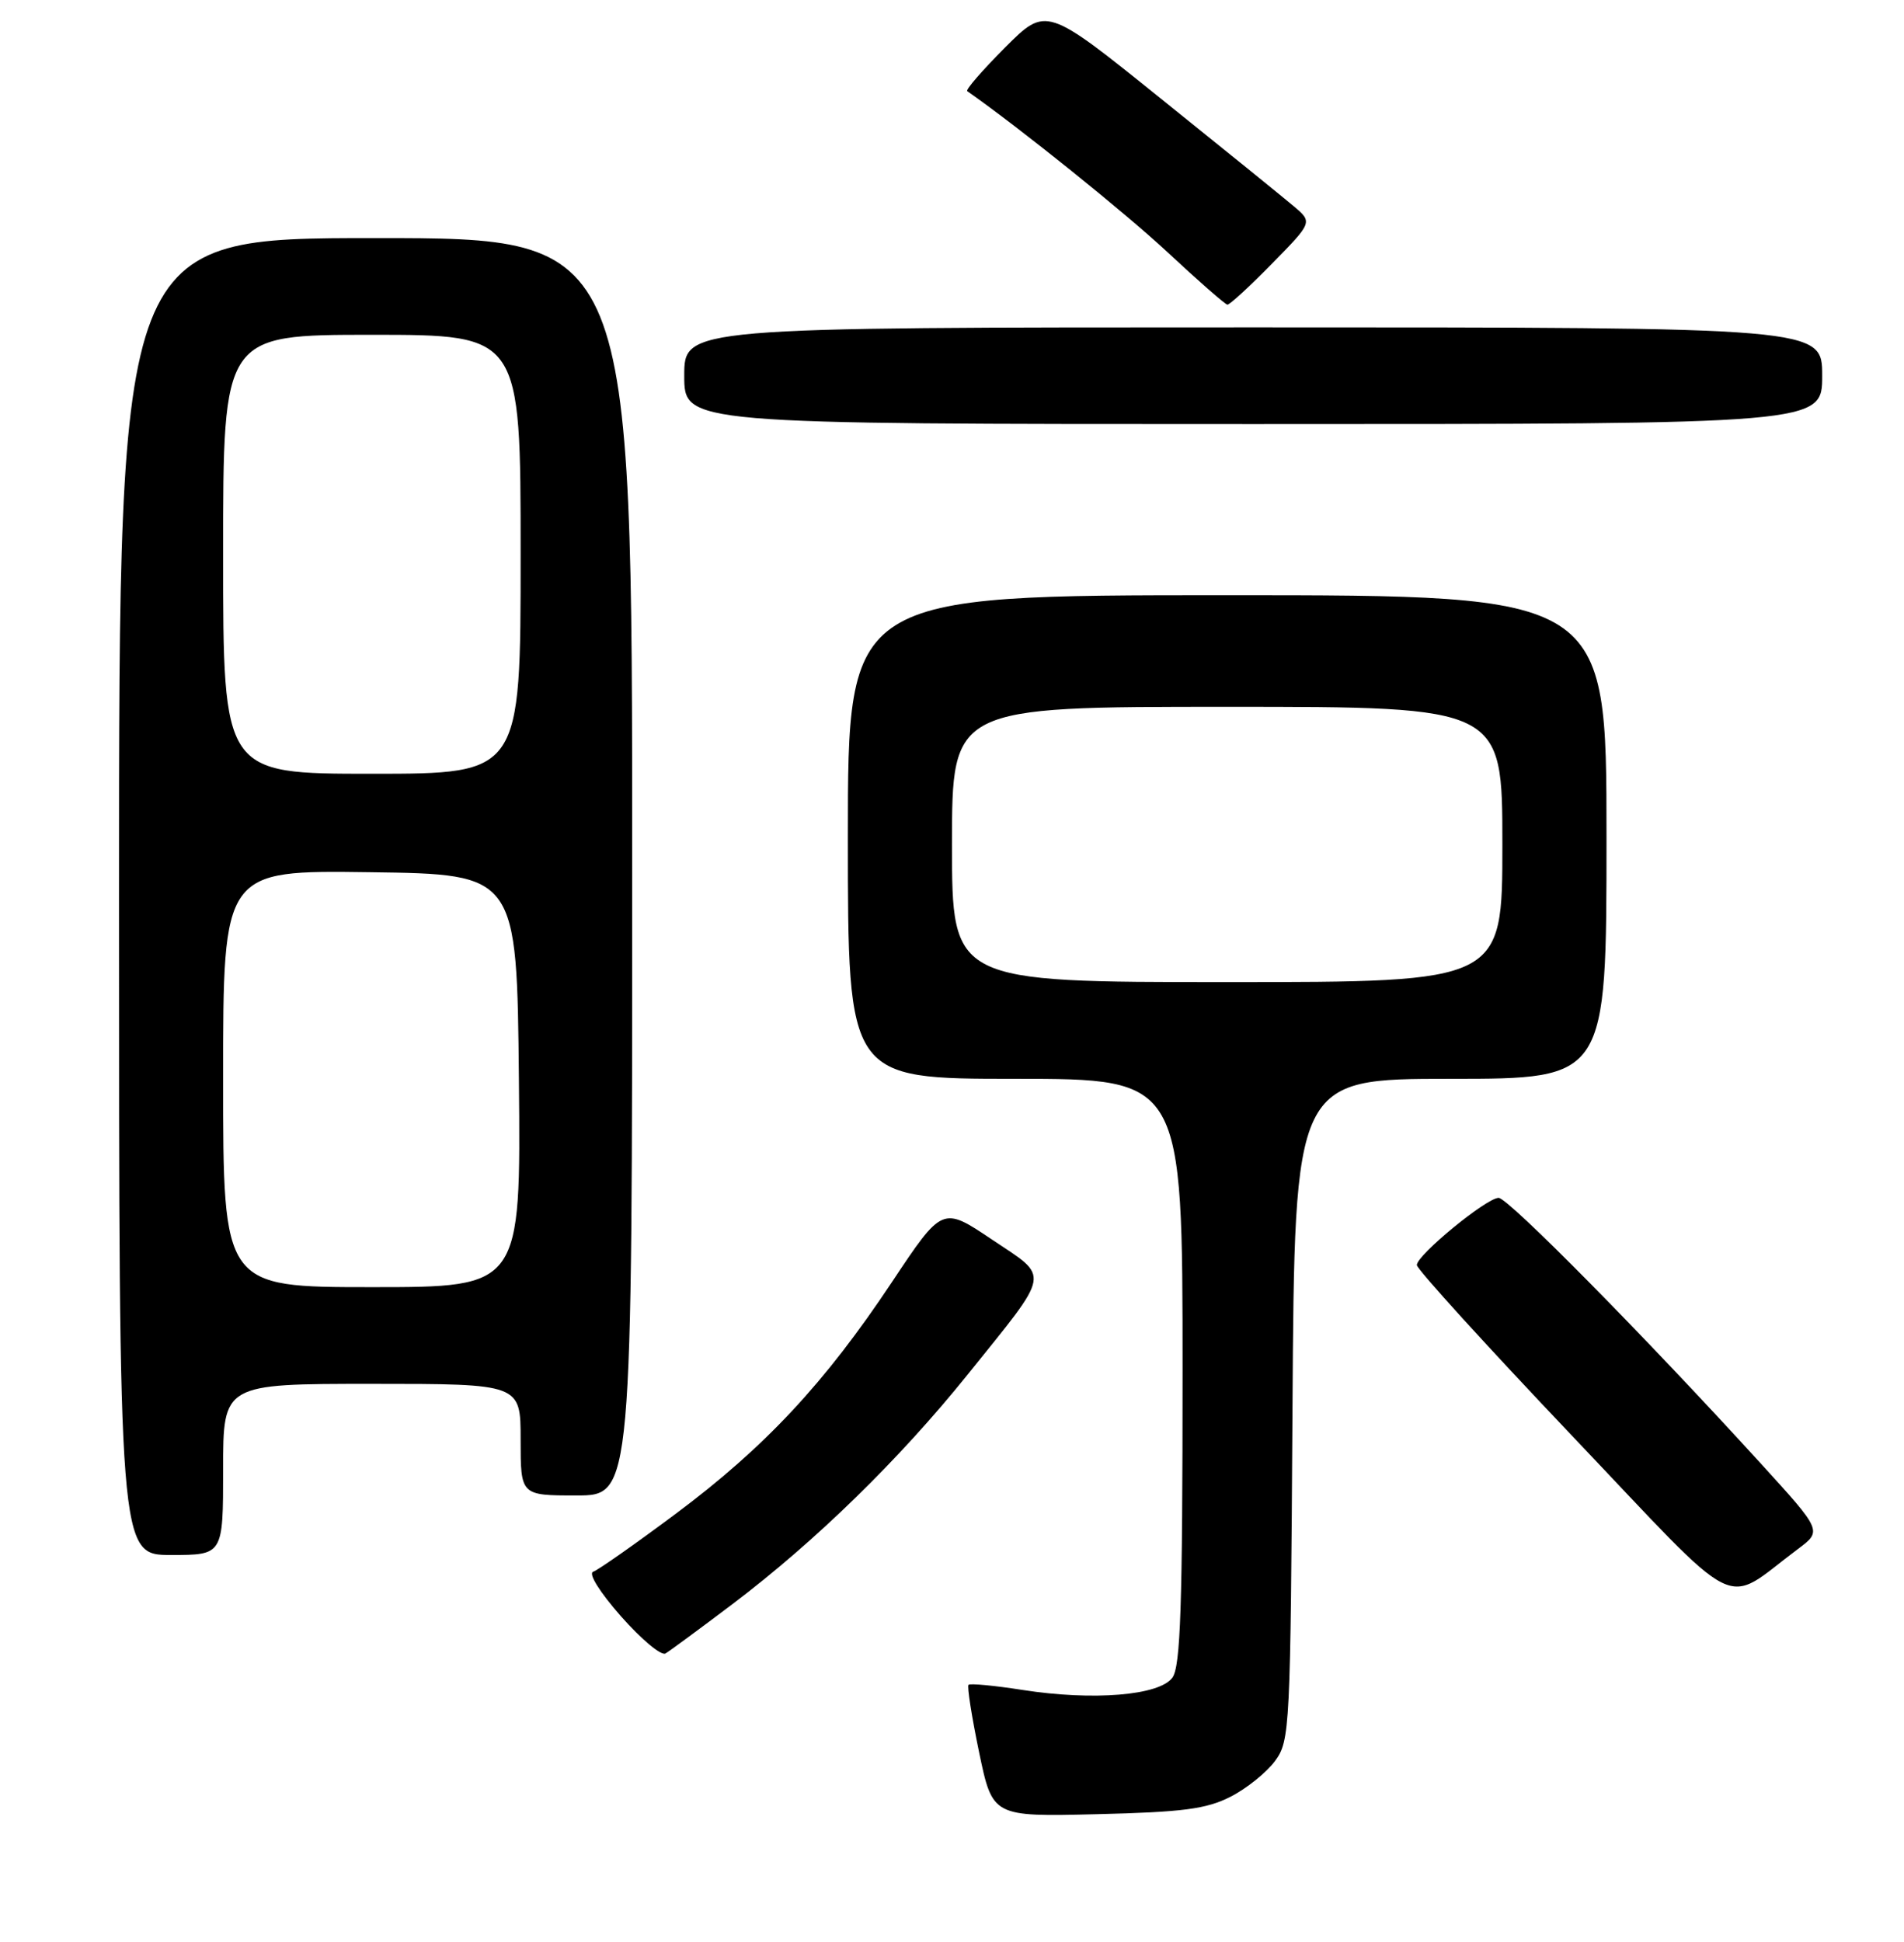 <?xml version="1.0" encoding="UTF-8" standalone="no"?>
<!DOCTYPE svg PUBLIC "-//W3C//DTD SVG 1.1//EN" "http://www.w3.org/Graphics/SVG/1.1/DTD/svg11.dtd" >
<svg xmlns="http://www.w3.org/2000/svg" xmlns:xlink="http://www.w3.org/1999/xlink" version="1.1" viewBox="0 0 256 261">
 <g >
 <path fill="currentColor"
d=" M 165.44 241.50 C 167.60 240.40 170.30 238.23 171.44 236.68 C 173.44 233.94 173.51 232.51 173.78 189.43 C 174.06 145.00 174.06 145.00 195.03 145.00 C 216.00 145.00 216.00 145.00 216.00 112.50 C 216.00 80.00 216.00 80.00 165.00 80.00 C 114.00 80.00 114.00 80.00 114.00 112.50 C 114.00 145.00 114.00 145.00 136.50 145.00 C 159.00 145.00 159.00 145.00 159.00 184.31 C 159.00 215.95 158.73 223.98 157.63 225.49 C 155.88 227.89 146.98 228.62 137.48 227.14 C 133.70 226.55 130.43 226.24 130.22 226.45 C 130.01 226.66 130.65 230.73 131.64 235.50 C 133.45 244.18 133.45 244.18 147.47 243.84 C 159.07 243.56 162.18 243.15 165.44 241.50 Z  M 98.50 215.59 C 109.67 207.14 120.90 196.18 130.08 184.78 C 141.45 170.64 141.23 171.87 133.37 166.60 C 126.71 162.13 126.71 162.13 119.93 172.31 C 110.90 185.90 102.84 194.52 90.87 203.45 C 85.42 207.52 80.41 211.03 79.76 211.25 C 79.06 211.48 80.63 213.99 83.50 217.25 C 86.22 220.33 88.90 222.57 89.47 222.24 C 90.04 221.91 94.10 218.91 98.50 215.59 Z  M 241.75 208.19 C 245.00 205.76 245.00 205.76 236.75 196.71 C 221.28 179.74 202.78 161.00 201.50 161.00 C 199.87 161.00 190.50 168.69 190.50 170.03 C 190.50 170.58 199.90 180.91 211.38 192.99 C 234.72 217.54 231.42 215.89 241.75 208.19 Z  M 30.00 197.50 C 30.00 186.00 30.00 186.00 50.00 186.00 C 70.00 186.00 70.00 186.00 70.00 193.50 C 70.00 201.00 70.00 201.00 77.50 201.00 C 85.00 201.00 85.00 201.00 85.00 116.50 C 85.00 32.00 85.00 32.00 50.50 32.00 C 16.00 32.00 16.00 32.00 16.00 120.50 C 16.00 209.00 16.00 209.00 23.00 209.00 C 30.00 209.00 30.00 209.00 30.00 197.50 Z  M 245.00 50.50 C 245.00 44.00 245.00 44.00 168.50 44.00 C 92.00 44.00 92.00 44.00 92.00 50.50 C 92.00 57.00 92.00 57.00 168.50 57.00 C 245.00 57.00 245.00 57.00 245.00 50.50 Z  M 171.03 35.43 C 176.50 29.86 176.50 29.86 173.90 27.68 C 172.48 26.48 164.42 19.95 155.99 13.18 C 140.67 0.85 140.67 0.85 135.13 6.39 C 132.09 9.44 129.80 12.07 130.05 12.25 C 137.19 17.26 151.29 28.60 157.00 33.92 C 161.12 37.76 164.74 40.93 165.03 40.95 C 165.33 40.98 168.03 38.49 171.03 35.43 Z  M 128.00 113.50 C 128.00 95.00 128.00 95.00 165.00 95.00 C 202.00 95.00 202.00 95.00 202.00 113.50 C 202.00 132.00 202.00 132.00 165.00 132.00 C 128.00 132.00 128.00 132.00 128.00 113.50 Z  M 30.00 144.98 C 30.00 116.96 30.00 116.96 49.75 117.23 C 69.50 117.50 69.50 117.50 69.77 145.25 C 70.03 173.00 70.03 173.00 50.02 173.00 C 30.00 173.00 30.00 173.00 30.00 144.98 Z  M 30.00 74.50 C 30.00 45.00 30.00 45.00 50.00 45.00 C 70.00 45.00 70.00 45.00 70.00 74.50 C 70.00 104.00 70.00 104.00 50.00 104.00 C 30.00 104.00 30.00 104.00 30.00 74.50 Z "/>
</g>
</svg>
